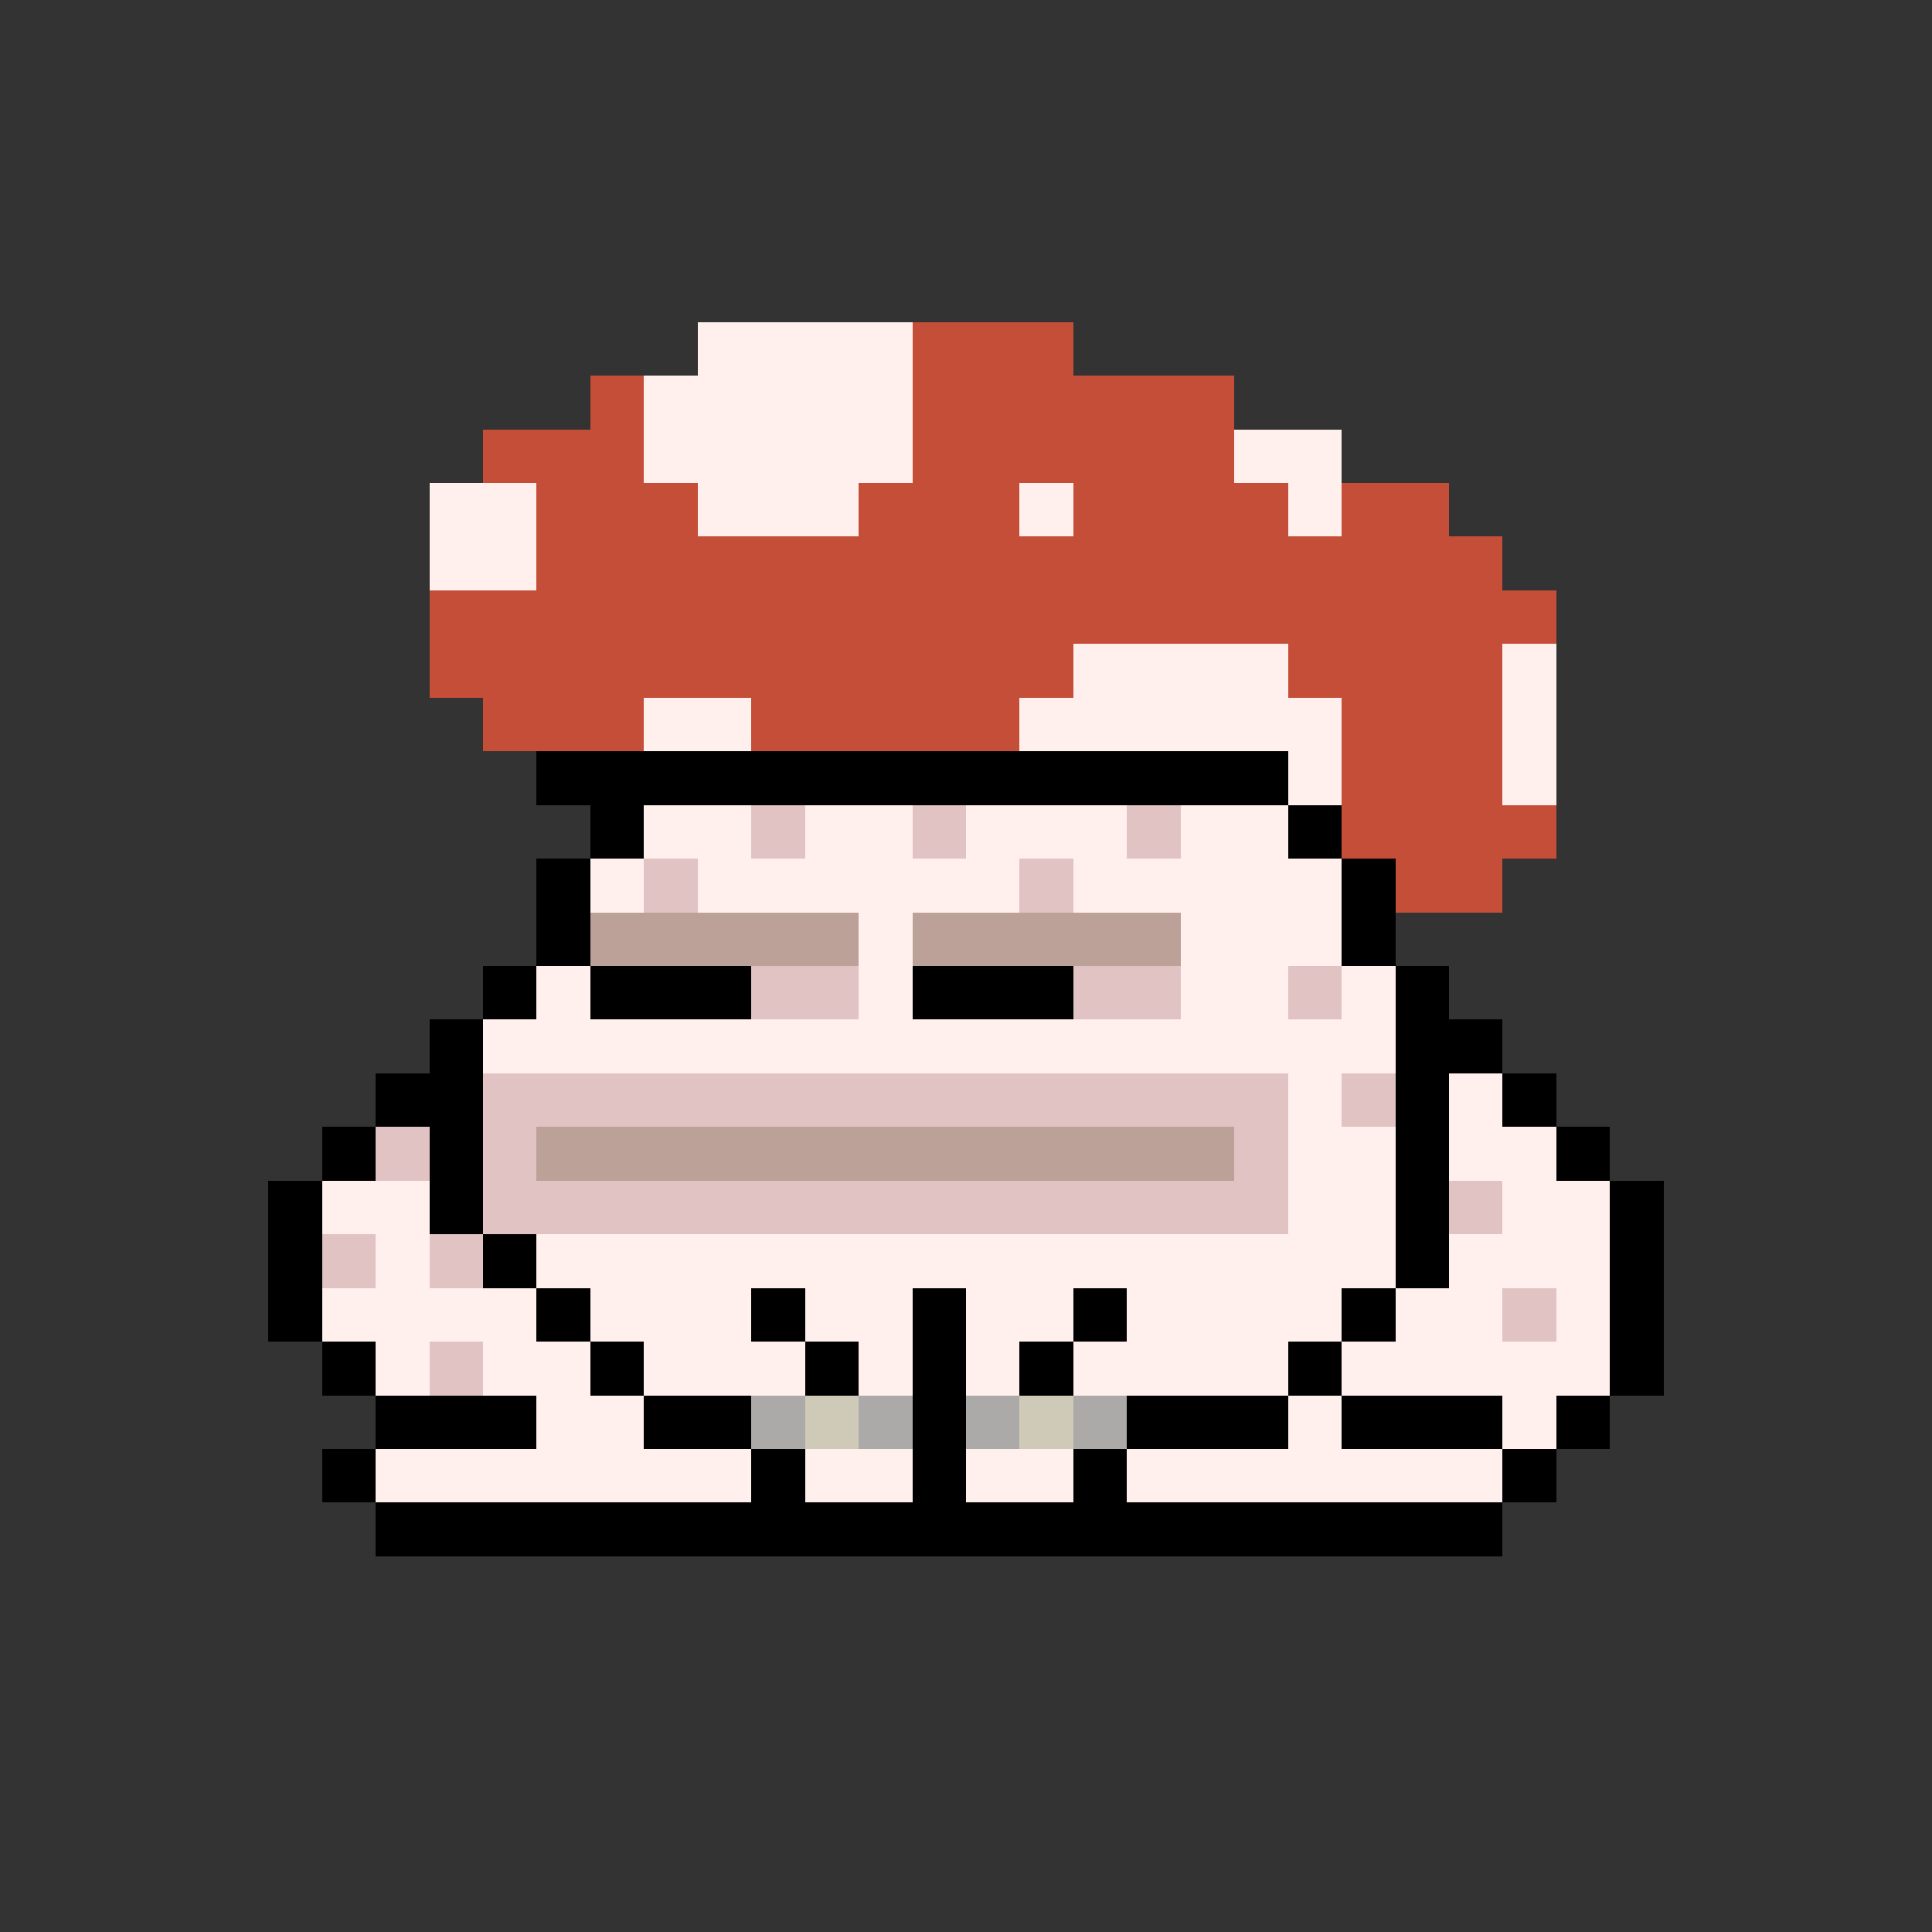 <svg xmlns="http://www.w3.org/2000/svg" shape-rendering="crispEdges" version="1.1" viewBox="0 0 36 36" width="360" height="360"><rect x="0" y="0" width="36" height="36" fill="#333333" stroke="none"/><rect fill="#fff0eeff" x="13" y="6" height="1" width="4"/><rect fill="#c54e38ff" x="17" y="6" height="1" width="3"/><rect fill="#c54e38ff" x="11" y="7" height="1" width="1"/><rect fill="#fff0eeff" x="12" y="7" height="1" width="5"/><rect fill="#c54e38ff" x="17" y="7" height="1" width="6"/><rect fill="#c54e38ff" x="9" y="8" height="1" width="3"/><rect fill="#fff0eeff" x="12" y="8" height="1" width="5"/><rect fill="#c54e38ff" x="17" y="8" height="1" width="6"/><rect fill="#fff0eeff" x="23" y="8" height="1" width="2"/><rect fill="#fff0eeff" x="8" y="9" height="1" width="2"/><rect fill="#c54e38ff" x="10" y="9" height="1" width="3"/><rect fill="#fff0eeff" x="13" y="9" height="1" width="3"/><rect fill="#c54e38ff" x="16" y="9" height="1" width="3"/><rect fill="#fff0eeff" x="19" y="9" height="1" width="1"/><rect fill="#c54e38ff" x="20" y="9" height="1" width="4"/><rect fill="#fff0eeff" x="24" y="9" height="1" width="1"/><rect fill="#c54e38ff" x="25" y="9" height="1" width="2"/><rect fill="#fff0eeff" x="8" y="10" height="1" width="2"/><rect fill="#c54e38ff" x="10" y="10" height="1" width="18"/><rect fill="#c54e38ff" x="8" y="11" height="1" width="21"/><rect fill="#c54e38ff" x="8" y="12" height="1" width="12"/><rect fill="#fff0eeff" x="20" y="12" height="1" width="4"/><rect fill="#c54e38ff" x="24" y="12" height="1" width="4"/><rect fill="#fff0eeff" x="28" y="12" height="1" width="1"/><rect fill="#c54e38ff" x="9" y="13" height="1" width="3"/><rect fill="#fff0eeff" x="12" y="13" height="1" width="2"/><rect fill="#c54e38ff" x="14" y="13" height="1" width="5"/><rect fill="#fff0eeff" x="19" y="13" height="1" width="6"/><rect fill="#c54e38ff" x="25" y="13" height="1" width="3"/><rect fill="#fff0eeff" x="28" y="13" height="1" width="1"/><rect fill="#000000ff" x="10" y="14" height="1" width="14"/><rect fill="#fff0eeff" x="24" y="14" height="1" width="1"/><rect fill="#c54e38ff" x="25" y="14" height="1" width="3"/><rect fill="#fff0eeff" x="28" y="14" height="1" width="1"/><rect fill="#000000ff" x="11" y="15" height="1" width="1"/><rect fill="#fff0eeff" x="12" y="15" height="1" width="2"/><rect fill="#e1c3c3ff" x="14" y="15" height="1" width="1"/><rect fill="#fff0eeff" x="15" y="15" height="1" width="2"/><rect fill="#e1c3c3ff" x="17" y="15" height="1" width="1"/><rect fill="#fff0eeff" x="18" y="15" height="1" width="3"/><rect fill="#e1c3c3ff" x="21" y="15" height="1" width="1"/><rect fill="#fff0eeff" x="22" y="15" height="1" width="2"/><rect fill="#000000ff" x="24" y="15" height="1" width="1"/><rect fill="#c54e38ff" x="25" y="15" height="1" width="4"/><rect fill="#000000ff" x="10" y="16" height="1" width="1"/><rect fill="#fff0eeff" x="11" y="16" height="1" width="1"/><rect fill="#e1c3c3ff" x="12" y="16" height="1" width="1"/><rect fill="#fff0eeff" x="13" y="16" height="1" width="6"/><rect fill="#e1c3c3ff" x="19" y="16" height="1" width="1"/><rect fill="#fff0eeff" x="20" y="16" height="1" width="5"/><rect fill="#000000ff" x="25" y="16" height="1" width="1"/><rect fill="#c54e38ff" x="26" y="16" height="1" width="2"/><rect fill="#000000ff" x="10" y="17" height="1" width="1"/><rect fill="#bca199ff" x="11" y="17" height="1" width="5"/><rect fill="#fff0eeff" x="16" y="17" height="1" width="1"/><rect fill="#bca199ff" x="17" y="17" height="1" width="5"/><rect fill="#fff0eeff" x="22" y="17" height="1" width="3"/><rect fill="#000000ff" x="25" y="17" height="1" width="1"/><rect fill="#000000ff" x="9" y="18" height="1" width="1"/><rect fill="#fff0eeff" x="10" y="18" height="1" width="1"/><rect fill="#000000ff" x="11" y="18" height="1" width="3"/><rect fill="#e1c3c3ff" x="14" y="18" height="1" width="2"/><rect fill="#fff0eeff" x="16" y="18" height="1" width="1"/><rect fill="#000000ff" x="17" y="18" height="1" width="3"/><rect fill="#e1c3c3ff" x="20" y="18" height="1" width="2"/><rect fill="#fff0eeff" x="22" y="18" height="1" width="2"/><rect fill="#e1c3c3ff" x="24" y="18" height="1" width="1"/><rect fill="#fff0eeff" x="25" y="18" height="1" width="1"/><rect fill="#000000ff" x="26" y="18" height="1" width="1"/><rect fill="#000000ff" x="8" y="19" height="1" width="1"/><rect fill="#fff0eeff" x="9" y="19" height="1" width="17"/><rect fill="#000000ff" x="26" y="19" height="1" width="2"/><rect fill="#000000ff" x="7" y="20" height="1" width="2"/><rect fill="#e1c3c3ff" x="9" y="20" height="1" width="15"/><rect fill="#fff0eeff" x="24" y="20" height="1" width="1"/><rect fill="#e1c3c3ff" x="25" y="20" height="1" width="1"/><rect fill="#000000ff" x="26" y="20" height="1" width="1"/><rect fill="#fff0eeff" x="27" y="20" height="1" width="1"/><rect fill="#000000ff" x="28" y="20" height="1" width="1"/><rect fill="#000000ff" x="6" y="21" height="1" width="1"/><rect fill="#e1c3c3ff" x="7" y="21" height="1" width="1"/><rect fill="#000000ff" x="8" y="21" height="1" width="1"/><rect fill="#e1c3c3ff" x="9" y="21" height="1" width="1"/><rect fill="#bca199ff" x="10" y="21" height="1" width="13"/><rect fill="#e1c3c3ff" x="23" y="21" height="1" width="1"/><rect fill="#fff0eeff" x="24" y="21" height="1" width="2"/><rect fill="#000000ff" x="26" y="21" height="1" width="1"/><rect fill="#fff0eeff" x="27" y="21" height="1" width="2"/><rect fill="#000000ff" x="29" y="21" height="1" width="1"/><rect fill="#000000ff" x="5" y="22" height="1" width="1"/><rect fill="#fff0eeff" x="6" y="22" height="1" width="2"/><rect fill="#000000ff" x="8" y="22" height="1" width="1"/><rect fill="#e1c3c3ff" x="9" y="22" height="1" width="15"/><rect fill="#fff0eeff" x="24" y="22" height="1" width="2"/><rect fill="#000000ff" x="26" y="22" height="1" width="1"/><rect fill="#e1c3c3ff" x="27" y="22" height="1" width="1"/><rect fill="#fff0eeff" x="28" y="22" height="1" width="2"/><rect fill="#000000ff" x="30" y="22" height="1" width="1"/><rect fill="#000000ff" x="5" y="23" height="1" width="1"/><rect fill="#e1c3c3ff" x="6" y="23" height="1" width="1"/><rect fill="#fff0eeff" x="7" y="23" height="1" width="1"/><rect fill="#e1c3c3ff" x="8" y="23" height="1" width="1"/><rect fill="#000000ff" x="9" y="23" height="1" width="1"/><rect fill="#fff0eeff" x="10" y="23" height="1" width="16"/><rect fill="#000000ff" x="26" y="23" height="1" width="1"/><rect fill="#fff0eeff" x="27" y="23" height="1" width="3"/><rect fill="#000000ff" x="30" y="23" height="1" width="1"/><rect fill="#000000ff" x="5" y="24" height="1" width="1"/><rect fill="#fff0eeff" x="6" y="24" height="1" width="4"/><rect fill="#000000ff" x="10" y="24" height="1" width="1"/><rect fill="#fff0eeff" x="11" y="24" height="1" width="3"/><rect fill="#000000ff" x="14" y="24" height="1" width="1"/><rect fill="#fff0eeff" x="15" y="24" height="1" width="2"/><rect fill="#000000ff" x="17" y="24" height="1" width="1"/><rect fill="#fff0eeff" x="18" y="24" height="1" width="2"/><rect fill="#000000ff" x="20" y="24" height="1" width="1"/><rect fill="#fff0eeff" x="21" y="24" height="1" width="4"/><rect fill="#000000ff" x="25" y="24" height="1" width="1"/><rect fill="#fff0eeff" x="26" y="24" height="1" width="2"/><rect fill="#e1c3c3ff" x="28" y="24" height="1" width="1"/><rect fill="#fff0eeff" x="29" y="24" height="1" width="1"/><rect fill="#000000ff" x="30" y="24" height="1" width="1"/><rect fill="#000000ff" x="6" y="25" height="1" width="1"/><rect fill="#fff0eeff" x="7" y="25" height="1" width="1"/><rect fill="#e1c3c3ff" x="8" y="25" height="1" width="1"/><rect fill="#fff0eeff" x="9" y="25" height="1" width="2"/><rect fill="#000000ff" x="11" y="25" height="1" width="1"/><rect fill="#fff0eeff" x="12" y="25" height="1" width="3"/><rect fill="#000000ff" x="15" y="25" height="1" width="1"/><rect fill="#fff0eeff" x="16" y="25" height="1" width="1"/><rect fill="#000000ff" x="17" y="25" height="1" width="1"/><rect fill="#fff0eeff" x="18" y="25" height="1" width="1"/><rect fill="#000000ff" x="19" y="25" height="1" width="1"/><rect fill="#fff0eeff" x="20" y="25" height="1" width="4"/><rect fill="#000000ff" x="24" y="25" height="1" width="1"/><rect fill="#fff0eeff" x="25" y="25" height="1" width="5"/><rect fill="#000000ff" x="30" y="25" height="1" width="1"/><rect fill="#000000ff" x="7" y="26" height="1" width="3"/><rect fill="#fff0eeff" x="10" y="26" height="1" width="2"/><rect fill="#000000ff" x="12" y="26" height="1" width="2"/><rect fill="#abaaa8ff" x="14" y="26" height="1" width="1"/><rect fill="#cfc9b8ff" x="15" y="26" height="1" width="1"/><rect fill="#abaaa8ff" x="16" y="26" height="1" width="1"/><rect fill="#000000ff" x="17" y="26" height="1" width="1"/><rect fill="#abaaa8ff" x="18" y="26" height="1" width="1"/><rect fill="#cfc9b8ff" x="19" y="26" height="1" width="1"/><rect fill="#abaaa8ff" x="20" y="26" height="1" width="1"/><rect fill="#000000ff" x="21" y="26" height="1" width="3"/><rect fill="#fff0eeff" x="24" y="26" height="1" width="1"/><rect fill="#000000ff" x="25" y="26" height="1" width="3"/><rect fill="#fff0eeff" x="28" y="26" height="1" width="1"/><rect fill="#000000ff" x="29" y="26" height="1" width="1"/><rect fill="#000000ff" x="6" y="27" height="1" width="1"/><rect fill="#fff0eeff" x="7" y="27" height="1" width="7"/><rect fill="#000000ff" x="14" y="27" height="1" width="1"/><rect fill="#fff0eeff" x="15" y="27" height="1" width="2"/><rect fill="#000000ff" x="17" y="27" height="1" width="1"/><rect fill="#fff0eeff" x="18" y="27" height="1" width="2"/><rect fill="#000000ff" x="20" y="27" height="1" width="1"/><rect fill="#fff0eeff" x="21" y="27" height="1" width="7"/><rect fill="#000000ff" x="28" y="27" height="1" width="1"/><rect fill="#000000ff" x="7" y="28" height="1" width="21"/></svg>